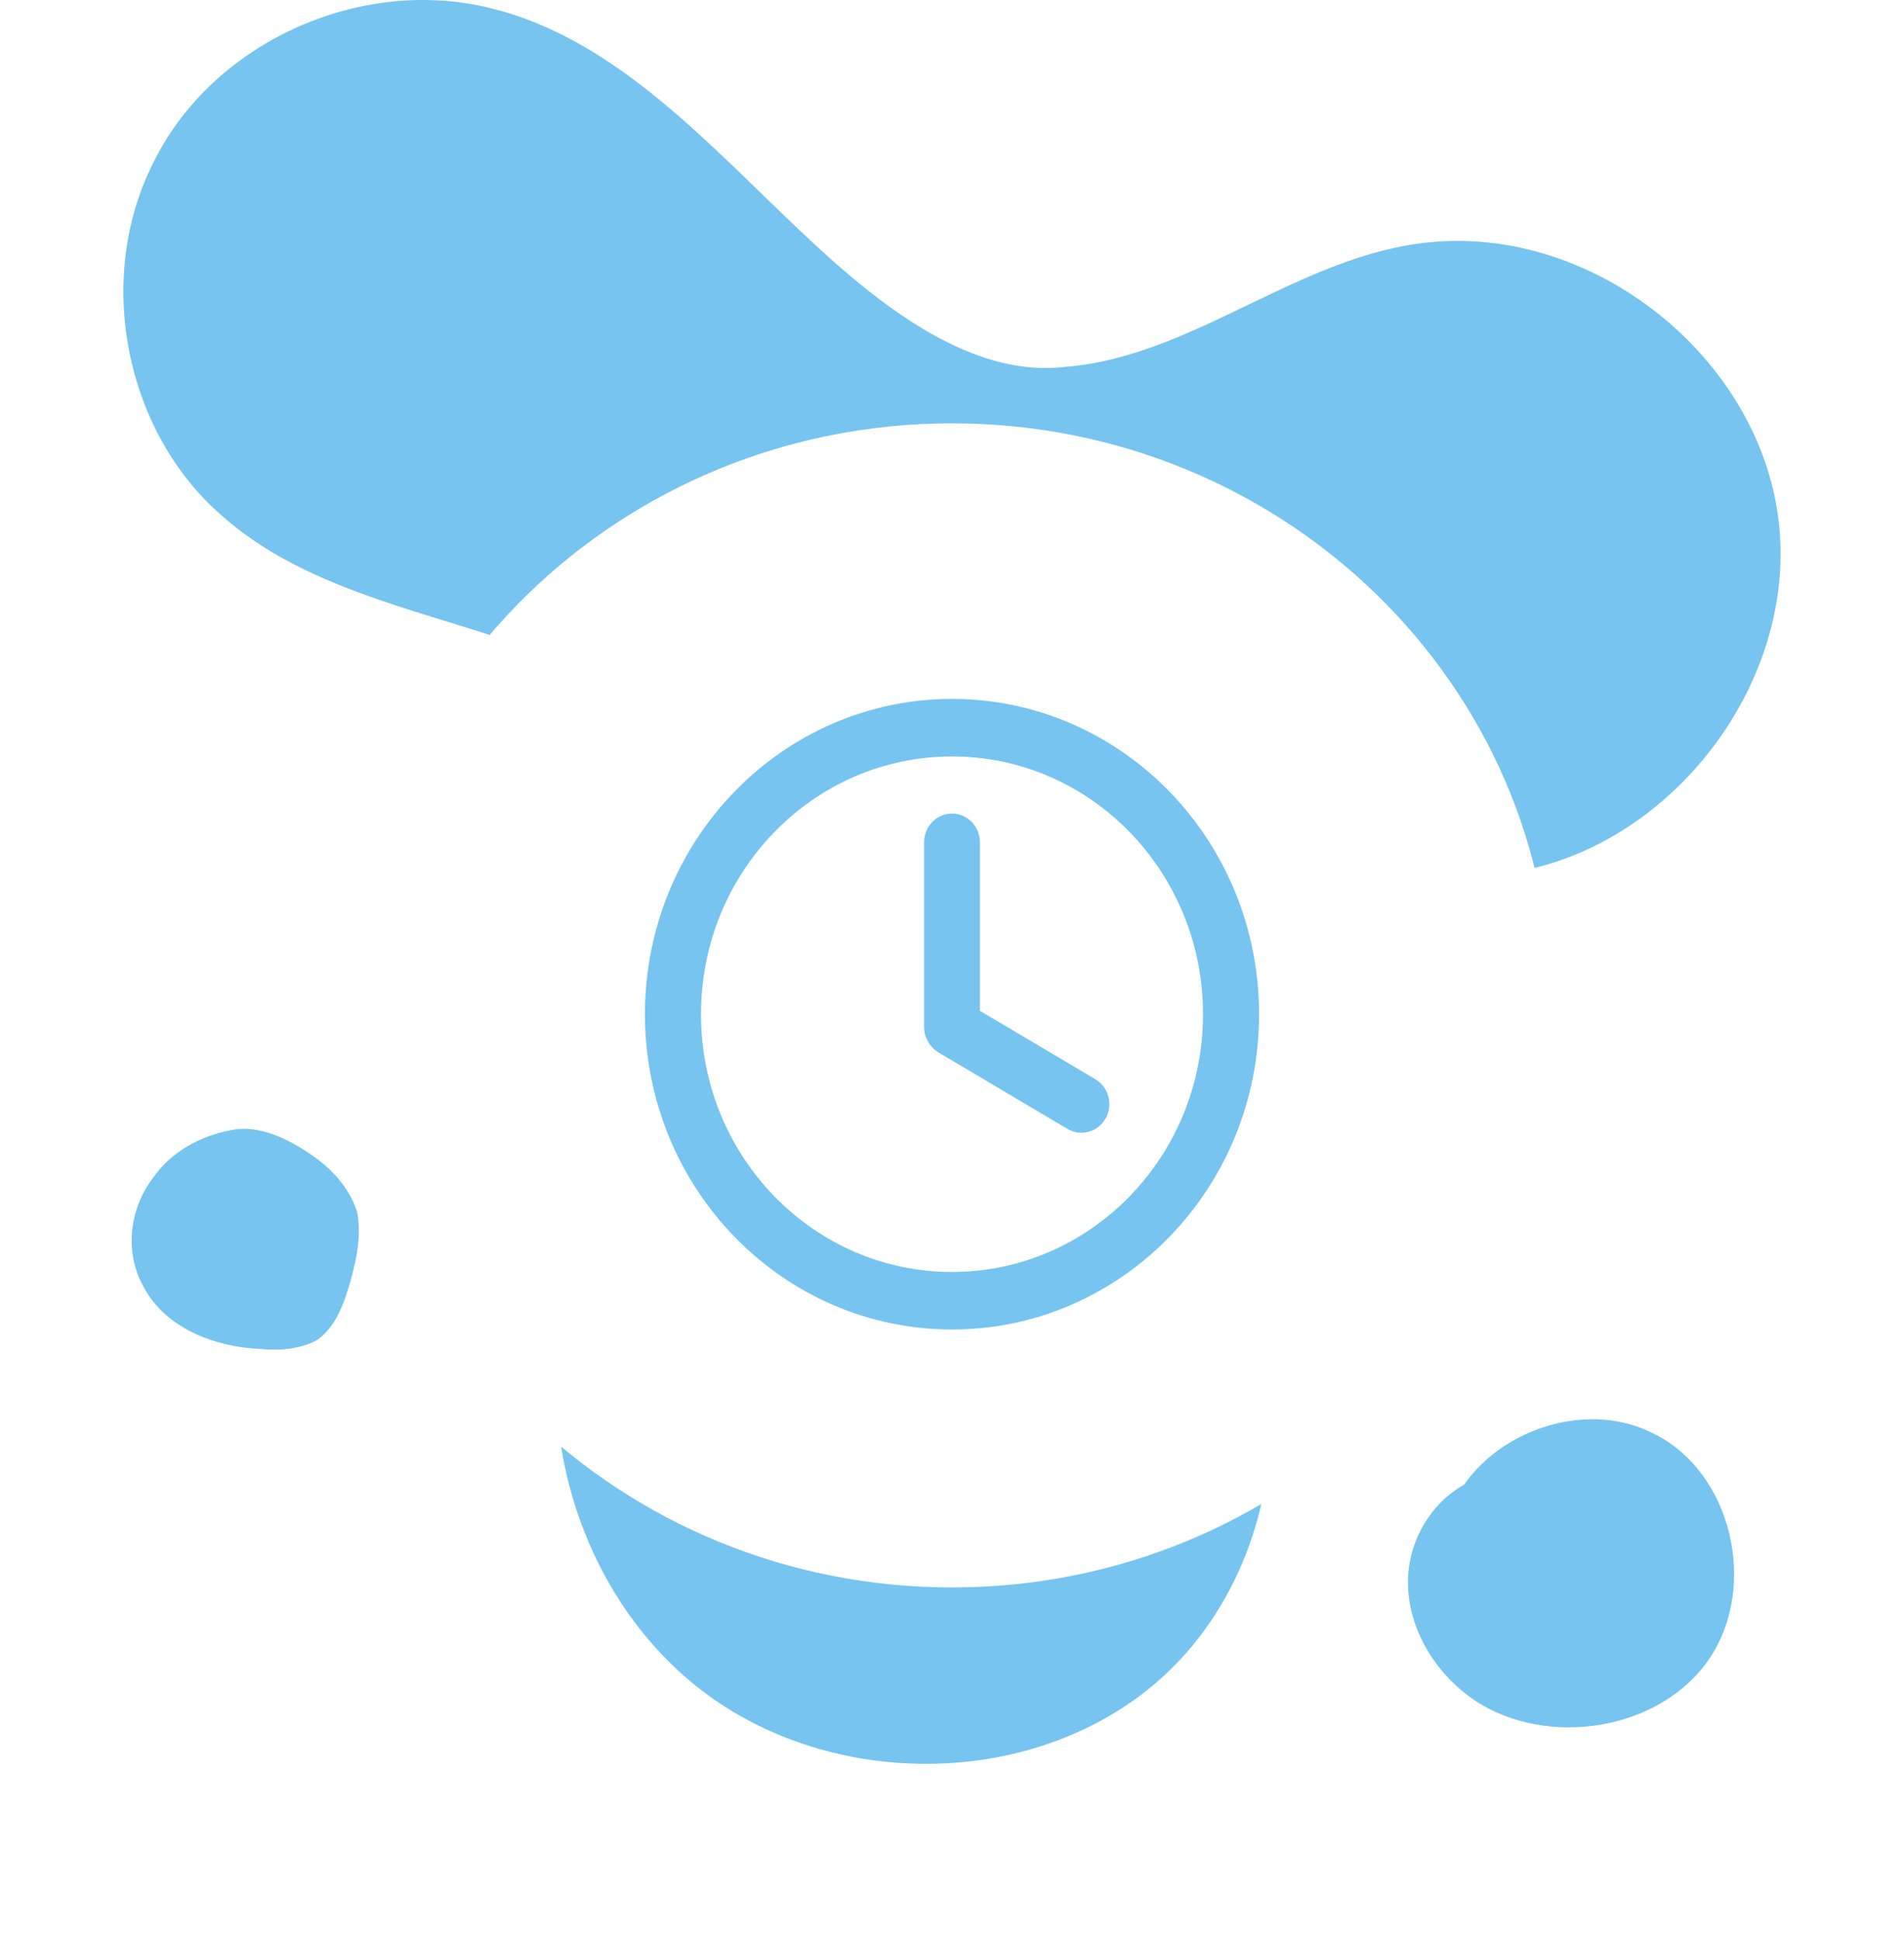 <svg width="108" height="110" viewBox="0 0 108 110" fill="none" xmlns="http://www.w3.org/2000/svg">
<path d="M8.663 66.799C7.284 68.621 7.055 71.126 8.203 73.062C9.466 75.34 12.223 76.365 14.749 76.478C15.898 76.592 17.161 76.478 18.079 75.909C19.113 75.112 19.572 73.746 19.917 72.493C20.262 71.24 20.491 69.988 20.262 68.735C19.917 67.596 19.113 66.572 18.079 65.774C16.701 64.749 14.864 63.725 13.141 64.066C11.304 64.408 9.696 65.319 8.663 66.799Z" fill="#76C4EF"/>
<path d="M84.343 83.653C81.701 84.336 79.864 86.955 79.864 89.688C79.864 92.421 81.472 94.926 83.654 96.406C87.788 99.139 94.219 98.115 96.975 94.015C99.731 89.916 98.239 83.425 93.76 81.261C89.281 78.984 82.965 81.831 81.931 86.727" fill="#76C4EF"/>
<path d="M43.689 11.457C38.981 6.902 34.042 1.891 27.611 0.411C20.262 -1.297 12.108 2.461 8.777 9.065C5.332 15.67 7.055 24.438 12.567 29.221C17.046 33.206 23.247 34.459 28.989 36.395C34.617 38.445 40.588 41.975 41.852 47.782C42.77 51.768 41.277 55.867 39.325 59.398C37.373 62.928 34.731 66.23 33.239 69.874C29.564 78.414 31.975 89.232 39.095 95.268C46.215 101.303 57.7 101.645 65.049 95.837C72.399 90.029 74.352 78.414 69.069 70.785C67.576 68.507 65.509 66.685 63.901 64.522C62.293 62.358 61.03 59.739 61.489 57.006C62.178 52.451 67.231 49.946 71.825 49.49C76.419 49.149 81.012 50.174 85.606 49.49C94.793 48.124 102.028 38.672 100.88 29.449C99.731 20.225 90.429 12.823 81.127 13.734C73.777 14.417 67.691 20.225 60.456 20.794C54.025 21.591 47.823 15.442 43.689 11.457Z" fill="#76C4EF"/>
<g filter="url(#filter0_d_455_9)">
<path d="M54 90C72.778 90 88 75.225 88 57C88 38.775 72.778 24 54 24C35.222 24 20 38.775 20 57C20 75.225 35.222 90 54 90Z" fill="white"/>
</g>
<path d="M71.417 57.5C71.417 67.372 63.619 75.375 54 75.375C44.381 75.375 36.583 67.372 36.583 57.5C36.583 47.628 44.381 39.625 54 39.625C63.619 39.625 71.417 47.628 71.417 57.5ZM39.761 57.5C39.761 65.571 46.136 72.114 54 72.114C61.864 72.114 68.239 65.571 68.239 57.5C68.239 49.429 61.864 42.886 54 42.886C46.136 42.886 39.761 49.429 39.761 57.5Z" fill="#76C4EF"/>
<path d="M54 46.125C53.126 46.125 52.417 46.852 52.417 47.75V58.258C52.417 58.258 52.417 58.682 52.617 59.001C52.752 59.271 52.961 59.506 53.236 59.669L60.55 64.003C61.308 64.452 62.276 64.186 62.713 63.408C63.151 62.631 62.891 61.637 62.134 61.188L55.583 57.307V47.75C55.583 46.852 54.874 46.125 54 46.125Z" fill="#76C4EF"/>
<defs>
<filter id="filter0_d_455_9" x="0" y="4" width="108" height="106" filterUnits="userSpaceOnUse" color-interpolation-filters="sRGB">
<feFlood flood-opacity="0" result="BackgroundImageFix"/>
<feColorMatrix in="SourceAlpha" type="matrix" values="0 0 0 0 0 0 0 0 0 0 0 0 0 0 0 0 0 0 127 0" result="hardAlpha"/>
<feOffset/>
<feGaussianBlur stdDeviation="10"/>
<feComposite in2="hardAlpha" operator="out"/>
<feColorMatrix type="matrix" values="0 0 0 0 0.02 0 0 0 0 0.133 0 0 0 0 0.239 0 0 0 0.2 0"/>
<feBlend mode="normal" in2="BackgroundImageFix" result="effect1_dropShadow_455_9"/>
<feBlend mode="normal" in="SourceGraphic" in2="effect1_dropShadow_455_9" result="shape"/>
</filter>
</defs>
</svg>
